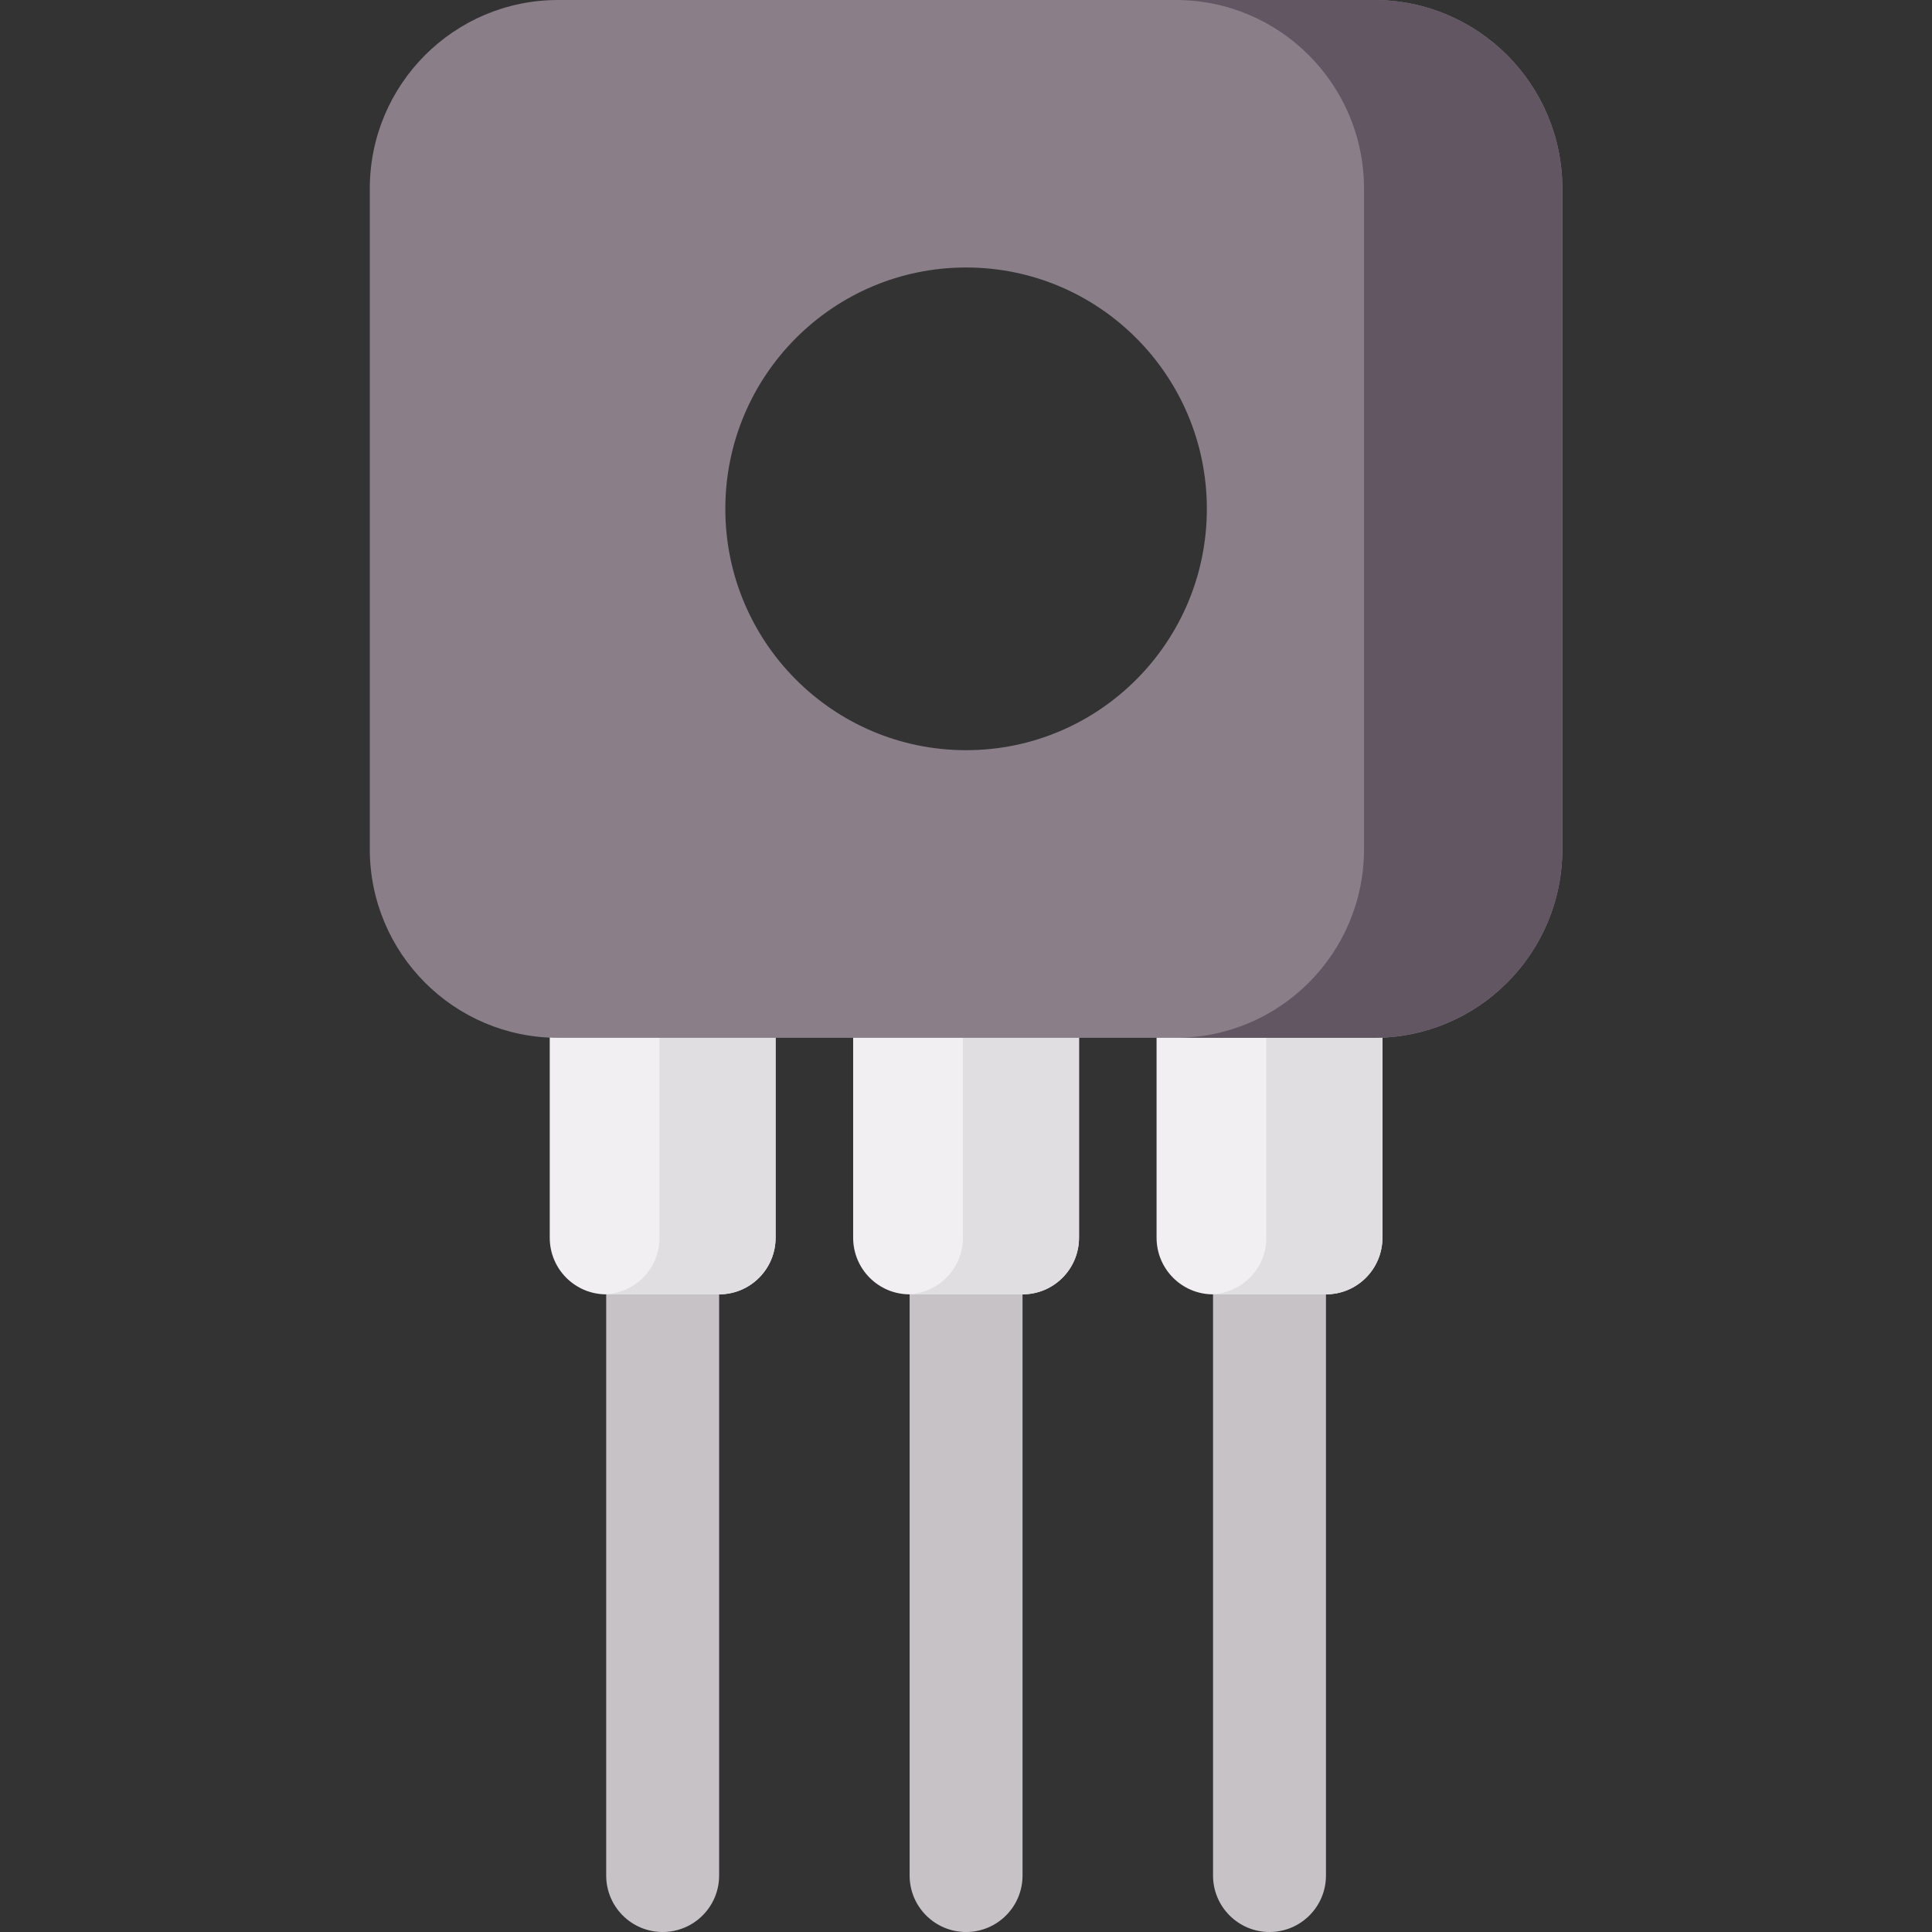 <svg height="512pt" viewBox="-98 0 512 512" width="512pt" xmlns="http://www.w3.org/2000/svg"><rect x="-98" y="0" width="512" height="512" fill="#333333" stroke="none"/><path d="m158.023 512c-8.266 0-14.965-6.699-14.965-14.965v-164.523h29.926v164.523c0 8.266-6.699 14.965-14.961 14.965zm0 0" fill="#c6c2c6"/><path d="m128.094 265.363v62.652c0 8.285 6.699 15 14.965 15h29.926c8.266 0 14.965-6.715 14.965-15v-62.652zm0 0" fill="#f1eff2"/><path d="m238.43 512c-8.266 0-14.965-6.699-14.965-14.965v-164.523h29.93v164.523c0 8.266-6.699 14.965-14.965 14.965zm0 0" fill="#c6c2c6"/><path d="m208.504 265.363v62.652c0 8.285 6.699 15 14.965 15h29.926c8.262 0 14.965-6.715 14.965-15v-62.652zm0 0" fill="#f1eff2"/><path d="m77.613 512c-8.262 0-14.965-6.699-14.965-14.965v-164.523h29.93v164.523c0 8.266-6.699 14.965-14.965 14.965zm0 0" fill="#c6c2c6"/><path d="m47.688 265.363v62.652c0 8.285 6.699 15 14.965 15h29.926c8.266 0 14.965-6.715 14.965-15v-62.652zm0 0" fill="#f1eff2"/><g fill="#e0dee1"><path d="m157.191 265.363v62.652c0 8.145-6.477 14.754-14.547 14.977.137.004.273.023.414.023h29.926c8.266 0 14.965-6.715 14.965-15v-62.652zm0 0"/><path d="m237.602 265.363v62.652c0 8.145-6.48 14.754-14.551 14.977.141.004.277.023.418.023h29.926c8.262 0 14.965-6.715 14.965-15v-62.652zm0 0"/><path d="m76.781 265.363v62.652c0 8.145-6.477 14.754-14.547 14.977.141.004.277.023.414.023h29.93c8.262 0 14.961-6.715 14.961-15v-62.652zm0 0"/></g><path d="m266.164 0h-216.285c-27.547 0-49.879 22.387-49.879 50v175.031c0 27.613 22.332 50 49.879 50h216.285c27.551 0 49.879-22.387 49.879-50v-175.031c.004-27.613-22.328-50-49.879-50zm-108.141 198.809c-35.242 0-63.805-28.637-63.805-63.961 0-35.324 28.566-63.961 63.805-63.961 35.238 0 63.805 28.637 63.805 63.961 0 35.324-28.566 63.961-63.805 63.961zm0 0" fill="#8a7e88"/><path d="m266.164 0h-52.562c27.547 0 49.879 22.387 49.879 50v175.031c0 27.613-22.332 50-49.879 50h52.562c27.551 0 49.879-22.387 49.879-50v-175.031c0-27.613-22.328-50-49.879-50zm0 0" fill="#635663"/></svg>